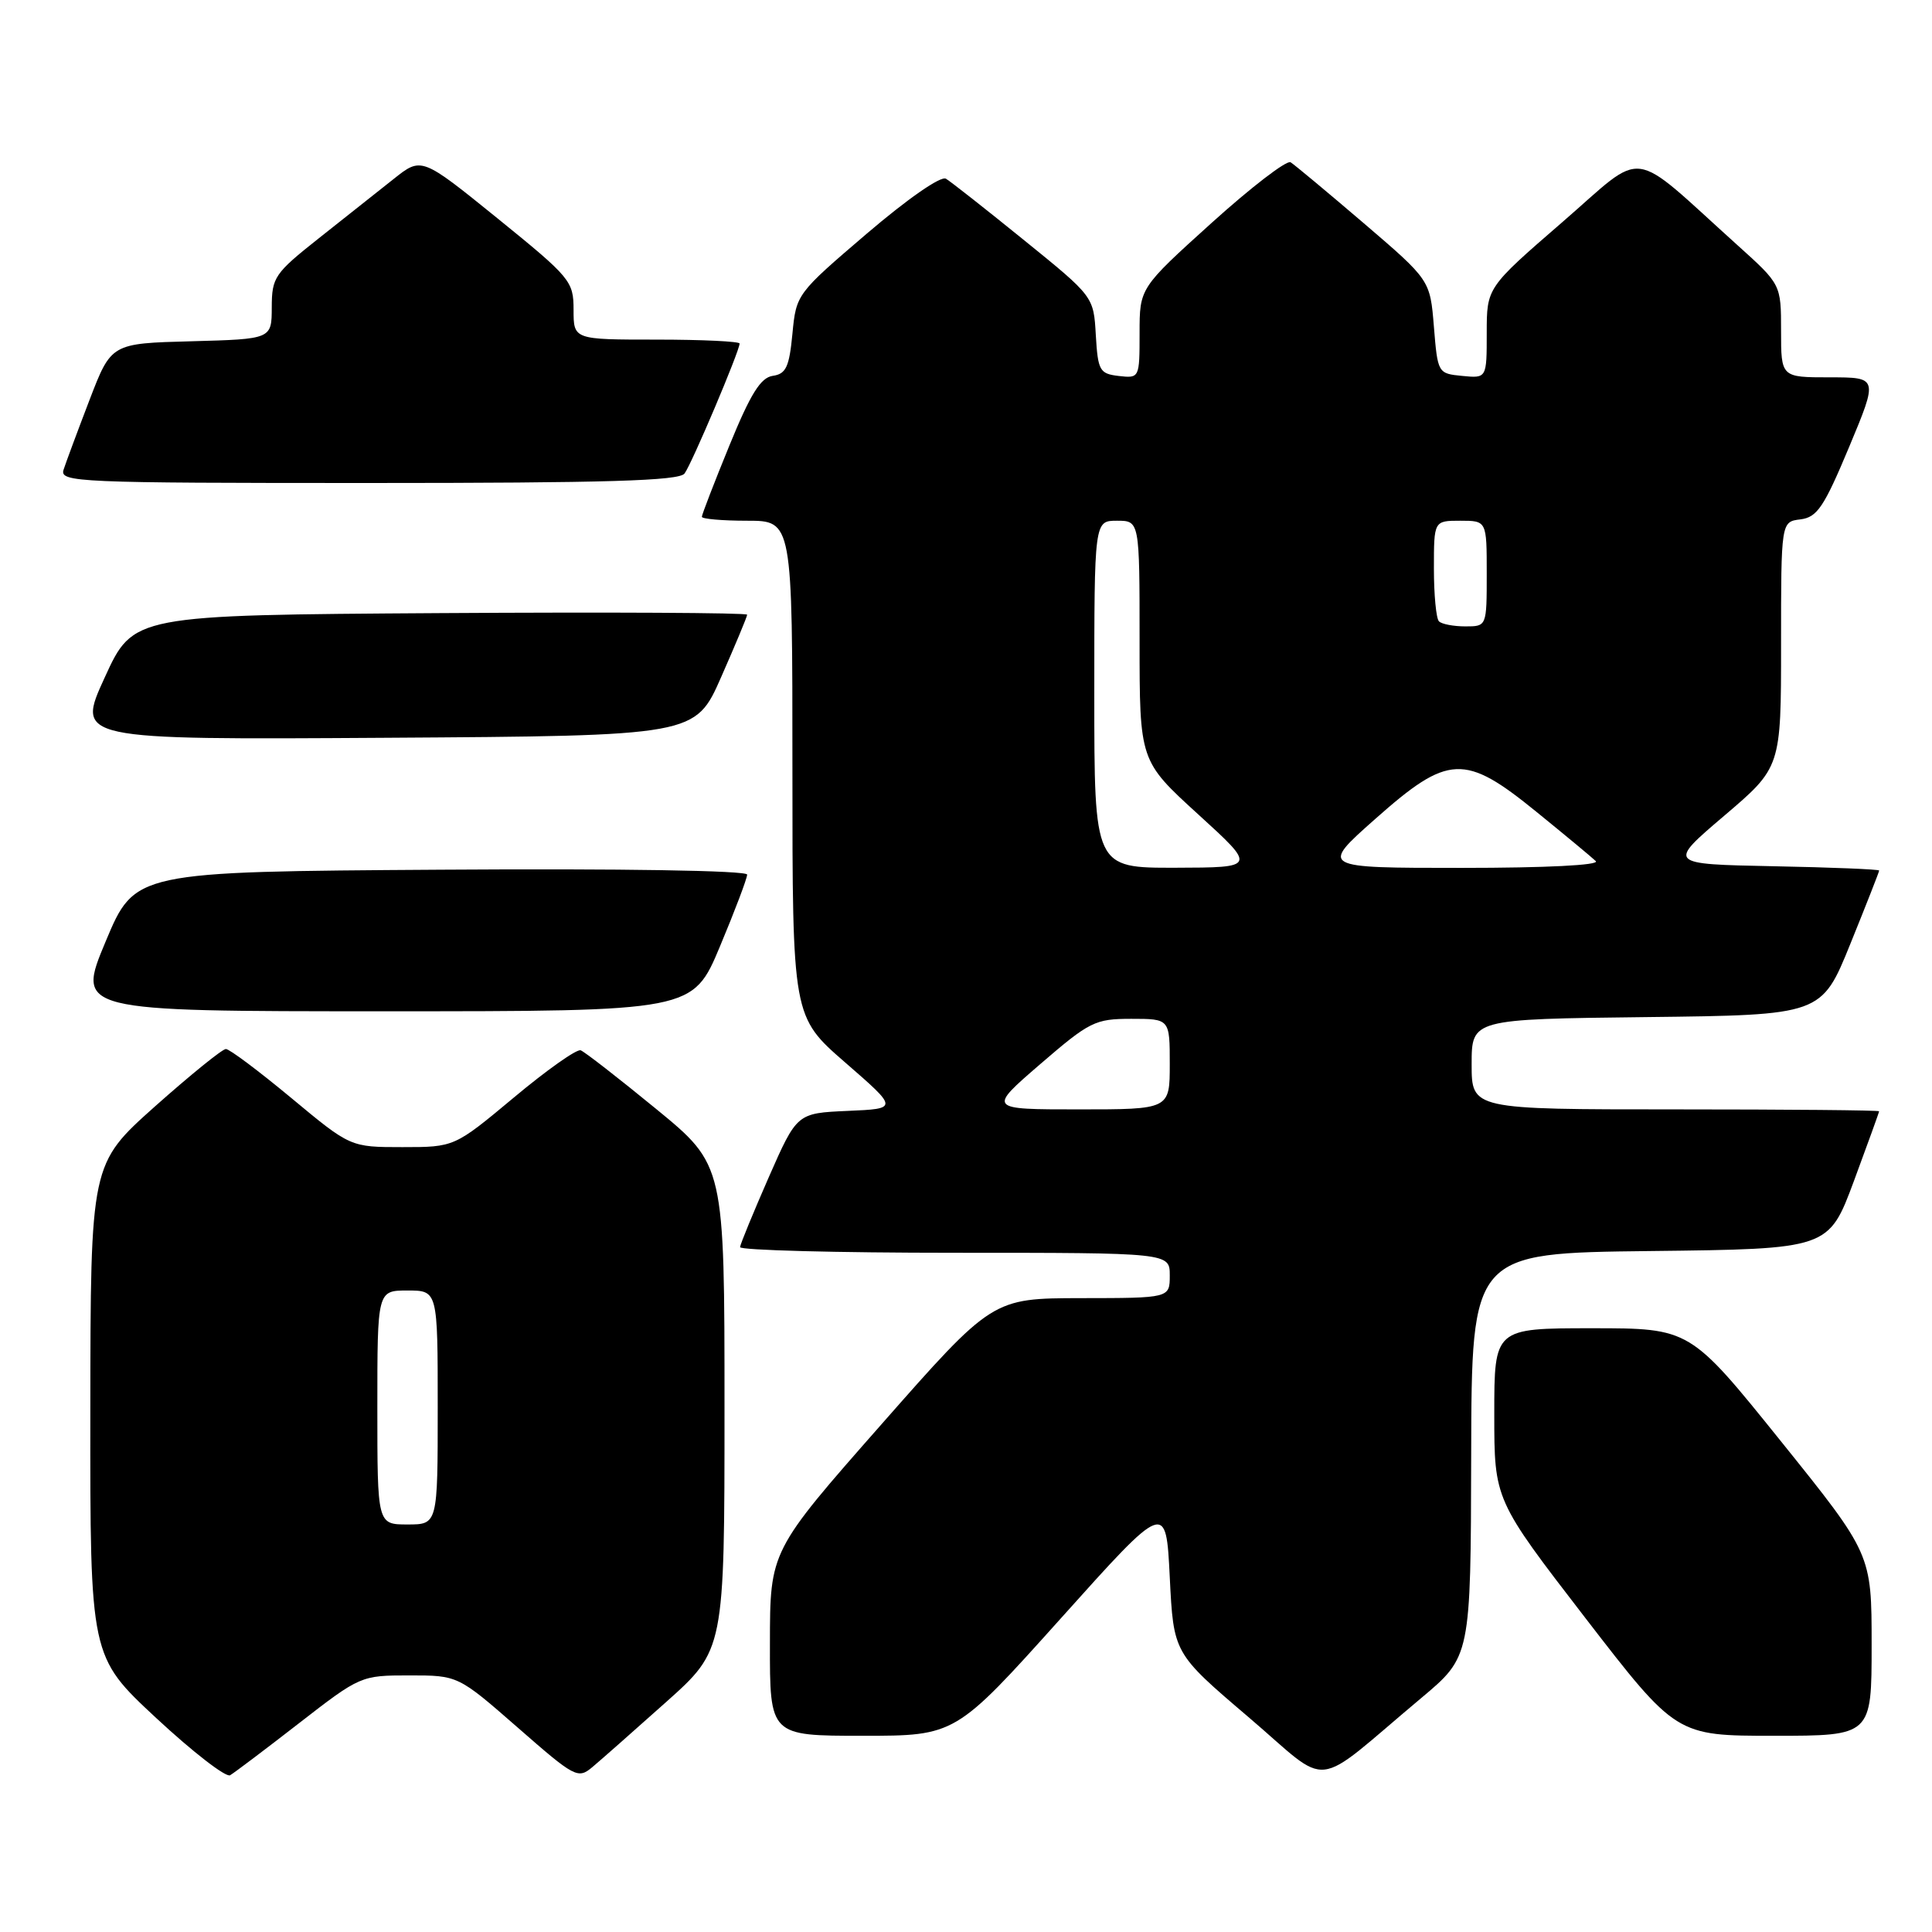 <?xml version="1.0" encoding="UTF-8" standalone="no"?>
<!DOCTYPE svg PUBLIC "-//W3C//DTD SVG 1.1//EN" "http://www.w3.org/Graphics/SVG/1.1/DTD/svg11.dtd" >
<svg xmlns="http://www.w3.org/2000/svg" xmlns:xlink="http://www.w3.org/1999/xlink" version="1.1" viewBox="0 0 256 256">
 <g >
 <path fill="currentColor"
d=" M 39.64 228.32 C 47.72 222.05 47.84 222.00 54.24 222.00 C 60.69 222.00 60.69 222.00 68.60 228.91 C 76.16 235.53 76.58 235.75 78.48 234.16 C 79.57 233.25 83.95 229.38 88.23 225.56 C 96.00 218.62 96.00 218.62 96.00 186.50 C 96.00 154.37 96.00 154.37 86.94 146.94 C 81.95 142.85 77.45 139.35 76.94 139.17 C 76.42 138.98 72.44 141.79 68.10 145.42 C 60.21 152.00 60.21 152.00 53.32 152.00 C 46.43 152.00 46.43 152.00 38.61 145.50 C 34.31 141.93 30.41 139.00 29.93 139.00 C 29.46 139.00 25.23 142.43 20.53 146.61 C 12.00 154.23 12.00 154.23 11.97 186.86 C 11.94 219.50 11.94 219.50 20.71 227.66 C 25.54 232.15 29.94 235.55 30.49 235.23 C 31.05 234.90 35.16 231.80 39.64 228.32 Z  M 188.32 225.00 C 194.88 219.50 194.88 219.50 194.94 192.77 C 195.00 166.04 195.00 166.04 218.65 165.77 C 242.30 165.50 242.30 165.50 245.65 156.50 C 247.48 151.55 248.99 147.39 248.99 147.25 C 249.00 147.11 236.85 147.00 222.00 147.00 C 195.00 147.00 195.00 147.00 195.00 141.02 C 195.00 135.04 195.00 135.04 218.18 134.77 C 241.36 134.50 241.36 134.50 245.18 125.07 C 247.28 119.89 249.00 115.51 249.00 115.35 C 249.00 115.19 242.69 114.93 234.97 114.78 C 220.94 114.50 220.94 114.50 228.47 108.09 C 236.00 101.68 236.00 101.68 236.00 85.41 C 236.00 69.13 236.00 69.13 238.57 68.82 C 240.78 68.54 241.68 67.21 245.01 59.25 C 248.87 50.00 248.87 50.00 242.44 50.00 C 236.00 50.00 236.00 50.00 236.00 43.85 C 236.00 37.69 236.00 37.69 230.25 32.51 C 215.63 19.34 218.27 19.69 207.00 29.45 C 197.00 38.11 197.00 38.11 197.00 44.12 C 197.00 50.13 197.00 50.13 193.75 49.81 C 190.53 49.50 190.50 49.44 190.00 43.30 C 189.50 37.11 189.50 37.11 180.72 29.59 C 175.89 25.46 171.52 21.82 171.01 21.50 C 170.49 21.19 165.78 24.81 160.54 29.54 C 151.00 38.16 151.00 38.16 151.00 44.15 C 151.00 50.09 150.98 50.13 148.25 49.82 C 145.70 49.52 145.48 49.13 145.20 44.39 C 144.91 39.29 144.91 39.29 135.70 31.83 C 130.64 27.73 125.98 24.06 125.34 23.68 C 124.66 23.28 120.25 26.35 114.84 30.97 C 105.56 38.90 105.50 38.99 105.00 44.23 C 104.58 48.63 104.15 49.55 102.40 49.80 C 100.79 50.03 99.45 52.18 96.65 59.03 C 94.64 63.94 93.00 68.19 93.00 68.48 C 93.00 68.76 95.70 69.00 99.00 69.00 C 105.00 69.00 105.00 69.00 105.00 101.85 C 105.00 134.71 105.00 134.71 112.02 140.81 C 119.04 146.91 119.04 146.91 112.32 147.20 C 105.60 147.50 105.60 147.50 101.86 156.00 C 99.81 160.68 98.10 164.84 98.06 165.25 C 98.03 165.66 110.82 166.00 126.50 166.00 C 155.00 166.00 155.00 166.00 155.00 169.00 C 155.00 172.00 155.00 172.00 143.25 172.01 C 131.50 172.03 131.50 172.03 116.77 188.76 C 102.03 205.50 102.03 205.50 102.02 217.75 C 102.00 230.00 102.00 230.00 114.30 230.00 C 126.60 230.00 126.60 230.00 140.55 214.46 C 154.50 198.91 154.50 198.91 155.00 208.98 C 155.50 219.06 155.50 219.06 165.39 227.49 C 176.61 237.05 173.55 237.38 188.32 225.00 Z  M 248.00 217.96 C 248.00 205.92 248.00 205.92 235.97 190.96 C 223.93 176.00 223.93 176.00 210.97 176.00 C 198.00 176.00 198.00 176.00 198.00 187.37 C 198.00 198.73 198.00 198.73 210.05 214.37 C 222.11 230.00 222.11 230.00 235.05 230.00 C 248.00 230.00 248.00 230.00 248.00 217.96 Z  M 95.40 125.40 C 97.38 120.67 99.00 116.39 99.00 115.89 C 99.00 115.35 82.37 115.08 58.44 115.24 C 17.87 115.50 17.87 115.50 14.00 124.75 C 10.13 134.00 10.13 134.00 50.96 134.00 C 91.80 134.00 91.80 134.00 95.40 125.40 Z  M 95.56 89.71 C 97.45 85.42 99.00 81.71 99.00 81.45 C 99.00 81.19 80.70 81.10 58.33 81.24 C 17.66 81.50 17.66 81.50 13.88 89.76 C 10.09 98.02 10.09 98.02 51.11 97.76 C 92.13 97.50 92.13 97.50 95.56 89.71 Z  M 90.70 62.75 C 91.65 61.50 98.00 46.50 98.00 45.52 C 98.00 45.24 93.05 45.00 87.00 45.00 C 76.00 45.00 76.00 45.00 76.00 41.05 C 76.00 37.25 75.61 36.79 65.93 28.94 C 55.85 20.78 55.85 20.78 52.18 23.70 C 50.15 25.31 45.69 28.84 42.26 31.56 C 36.38 36.22 36.02 36.74 36.01 40.72 C 36.00 44.93 36.00 44.93 25.37 45.22 C 14.74 45.50 14.74 45.50 11.86 53.00 C 10.28 57.12 8.73 61.29 8.42 62.25 C 7.90 63.90 10.27 64.00 48.81 64.00 C 80.40 64.00 89.97 63.71 90.70 62.75 Z  M 50.00 186.50 C 50.00 171.00 50.00 171.00 54.00 171.00 C 58.00 171.00 58.00 171.00 58.00 186.50 C 58.00 202.00 58.00 202.00 54.00 202.00 C 50.00 202.00 50.00 202.00 50.00 186.50 Z  M 137.84 141.00 C 144.38 135.36 145.10 135.00 149.90 135.00 C 155.00 135.00 155.00 135.00 155.00 141.00 C 155.00 147.00 155.00 147.00 142.94 147.00 C 130.89 147.00 130.89 147.00 137.84 141.00 Z  M 145.00 92.00 C 145.00 69.00 145.00 69.00 148.00 69.00 C 151.00 69.00 151.00 69.00 151.00 84.91 C 151.00 100.82 151.00 100.82 158.75 107.89 C 166.50 114.95 166.50 114.95 155.75 114.98 C 145.00 115.00 145.00 115.00 145.00 92.00 Z  M 182.21 108.53 C 191.93 99.91 194.06 99.82 203.62 107.60 C 207.41 110.68 210.93 113.60 211.45 114.10 C 212.02 114.64 204.84 115.00 193.66 115.00 C 174.91 115.00 174.91 115.00 182.21 108.53 Z  M 190.67 82.33 C 190.30 81.97 190.00 78.82 190.00 75.33 C 190.00 69.00 190.00 69.00 193.50 69.00 C 197.00 69.00 197.00 69.00 197.00 76.00 C 197.00 83.00 197.00 83.00 194.17 83.00 C 192.61 83.00 191.03 82.70 190.67 82.33 Z "/>
</g>
</svg>